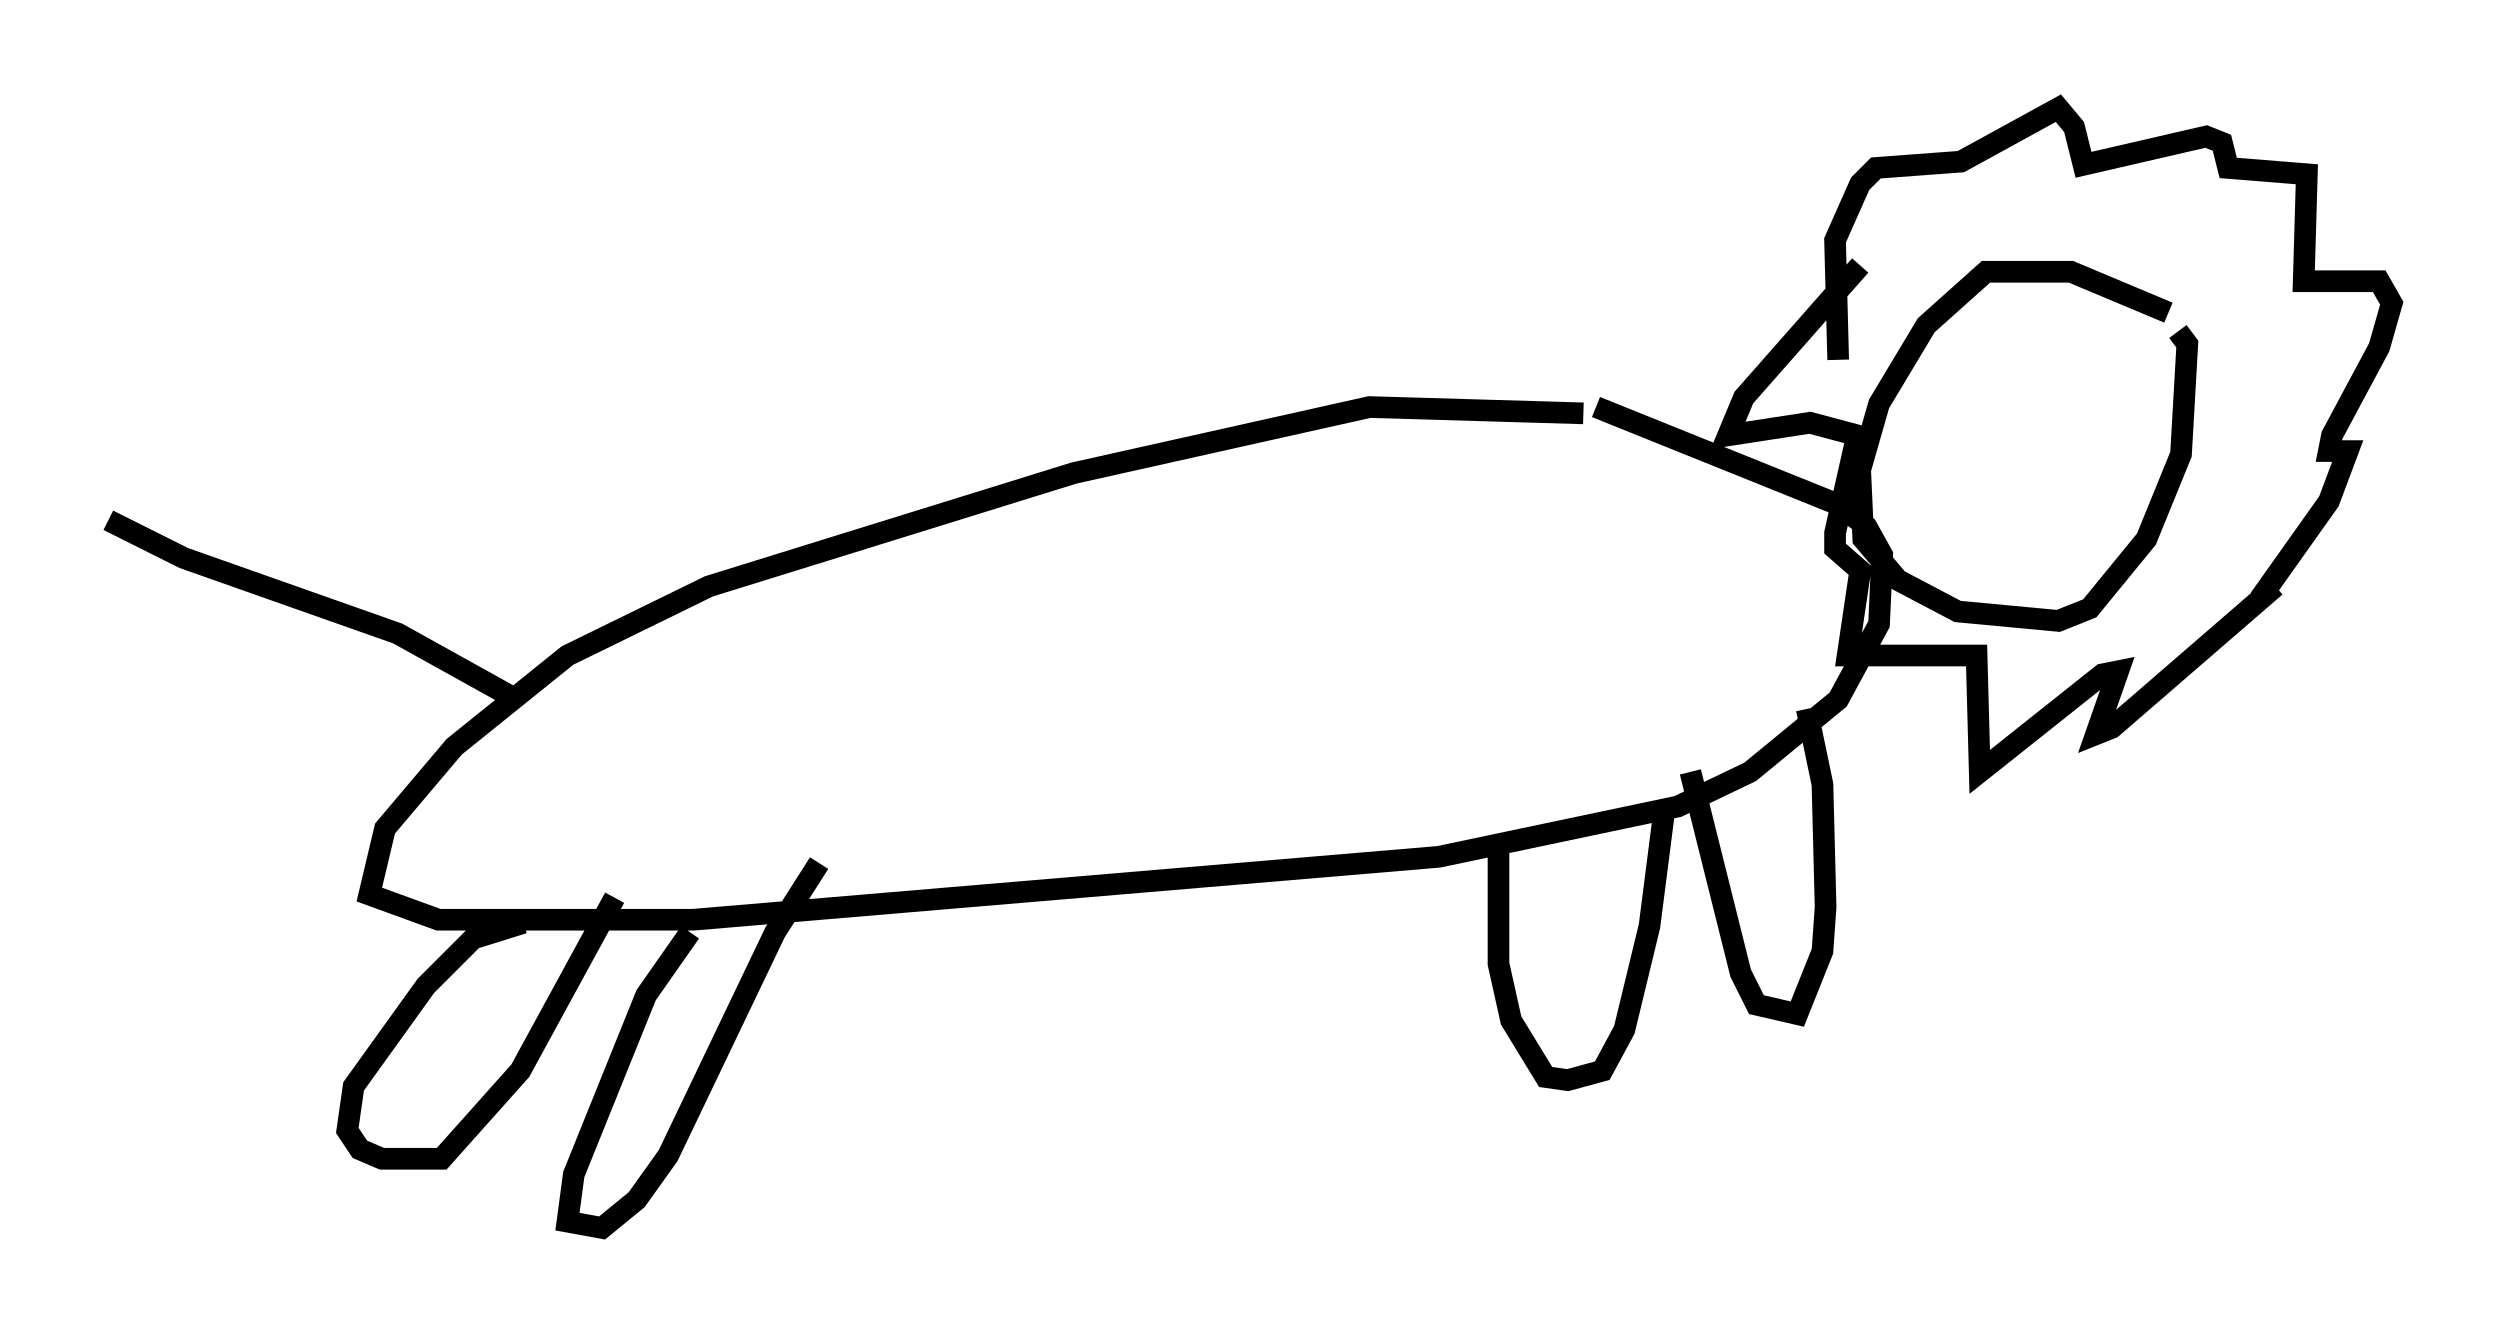 <?xml version="1.0" encoding="utf-8" ?>
<svg baseProfile="full" height="61.709" version="1.1" width="115.452" xmlns="http://www.w3.org/2000/svg" xmlns:ev="http://www.w3.org/2001/xml-events" xmlns:xlink="http://www.w3.org/1999/xlink"><defs /><rect fill="white" height="61.709" width="115.452" x="0" y="0" /><path d="M73.994, 19.67 m-0.872, -0.581 l-9.877, -0.291 -13.654, 3.05 l-16.849, 5.229 -6.536, 3.196 l-5.229, 4.212 -3.196, 3.777 l-0.726, 3.05 3.196, 1.162 l11.765, 0.0 34.425, -2.905 l11.039, -2.324 3.341, -1.598 l4.067, -3.341 1.888, -3.486 l0.145, -3.196 -0.726, -1.307 l-1.307, -1.017 -11.184, -4.503 m26.436, -4.358 l-4.503, -1.888 -3.922, 0.0 l-2.76, 2.469 -2.179, 3.631 l-0.872, 3.05 0.145, 3.196 l1.598, 1.888 2.76, 1.453 l4.648, 0.436 1.453, -0.581 l2.615, -3.196 1.598, -3.922 l0.291, -5.084 -0.436, -0.581 m-15.687, 1.307 l-0.145, -5.52 1.162, -2.615 l0.726, -0.726 3.922, -0.291 l4.503, -2.469 0.726, 0.872 l0.436, 1.743 5.665, -1.307 l0.726, 0.291 0.291, 1.162 l3.631, 0.291 -0.145, 4.939 l3.486, 0.0 0.581, 1.017 l-0.581, 2.034 -2.179, 4.067 l-0.145, 0.726 0.872, 0.0 l-0.872, 2.324 -3.196, 4.503 l0.726, -0.581 -7.553, 6.536 l-0.726, 0.291 1.017, -2.905 l-0.726, 0.145 -5.665, 4.503 l-0.145, -5.374 -5.955, 0.0 l0.581, -3.922 -1.162, -1.017 l0.0, -0.726 1.017, -4.503 l-2.179, -0.581 -3.777, 0.581 l0.726, -1.743 5.374, -6.101 m-61.732, 30.357 l-2.324, 0.726 -2.179, 2.179 l-3.341, 4.648 -0.291, 2.034 l0.581, 0.872 1.017, 0.436 l2.76, 0.0 3.631, -4.067 l4.358, -7.989 m3.486, 1.598 l-2.034, 2.905 -3.341, 8.279 l-0.291, 2.179 1.598, 0.291 l1.598, -1.307 1.453, -2.034 l4.939, -10.313 2.034, -3.196 m31.374, -0.872 l0.0, 5.52 0.581, 2.615 l1.598, 2.615 1.017, 0.145 l1.598, -0.436 1.017, -1.888 l1.162, -4.793 0.726, -5.665 m1.162, -1.453 l2.324, 9.296 0.726, 1.453 l1.888, 0.436 1.162, -2.905 l0.145, -2.034 -0.145, -5.665 l-0.726, -3.486 m-59.843, -0.581 l-5.229, -2.905 -9.877, -3.486 l-3.486, -1.743 m0.145, -0.872 " fill="none" stroke="black" stroke-width="1" /></svg>